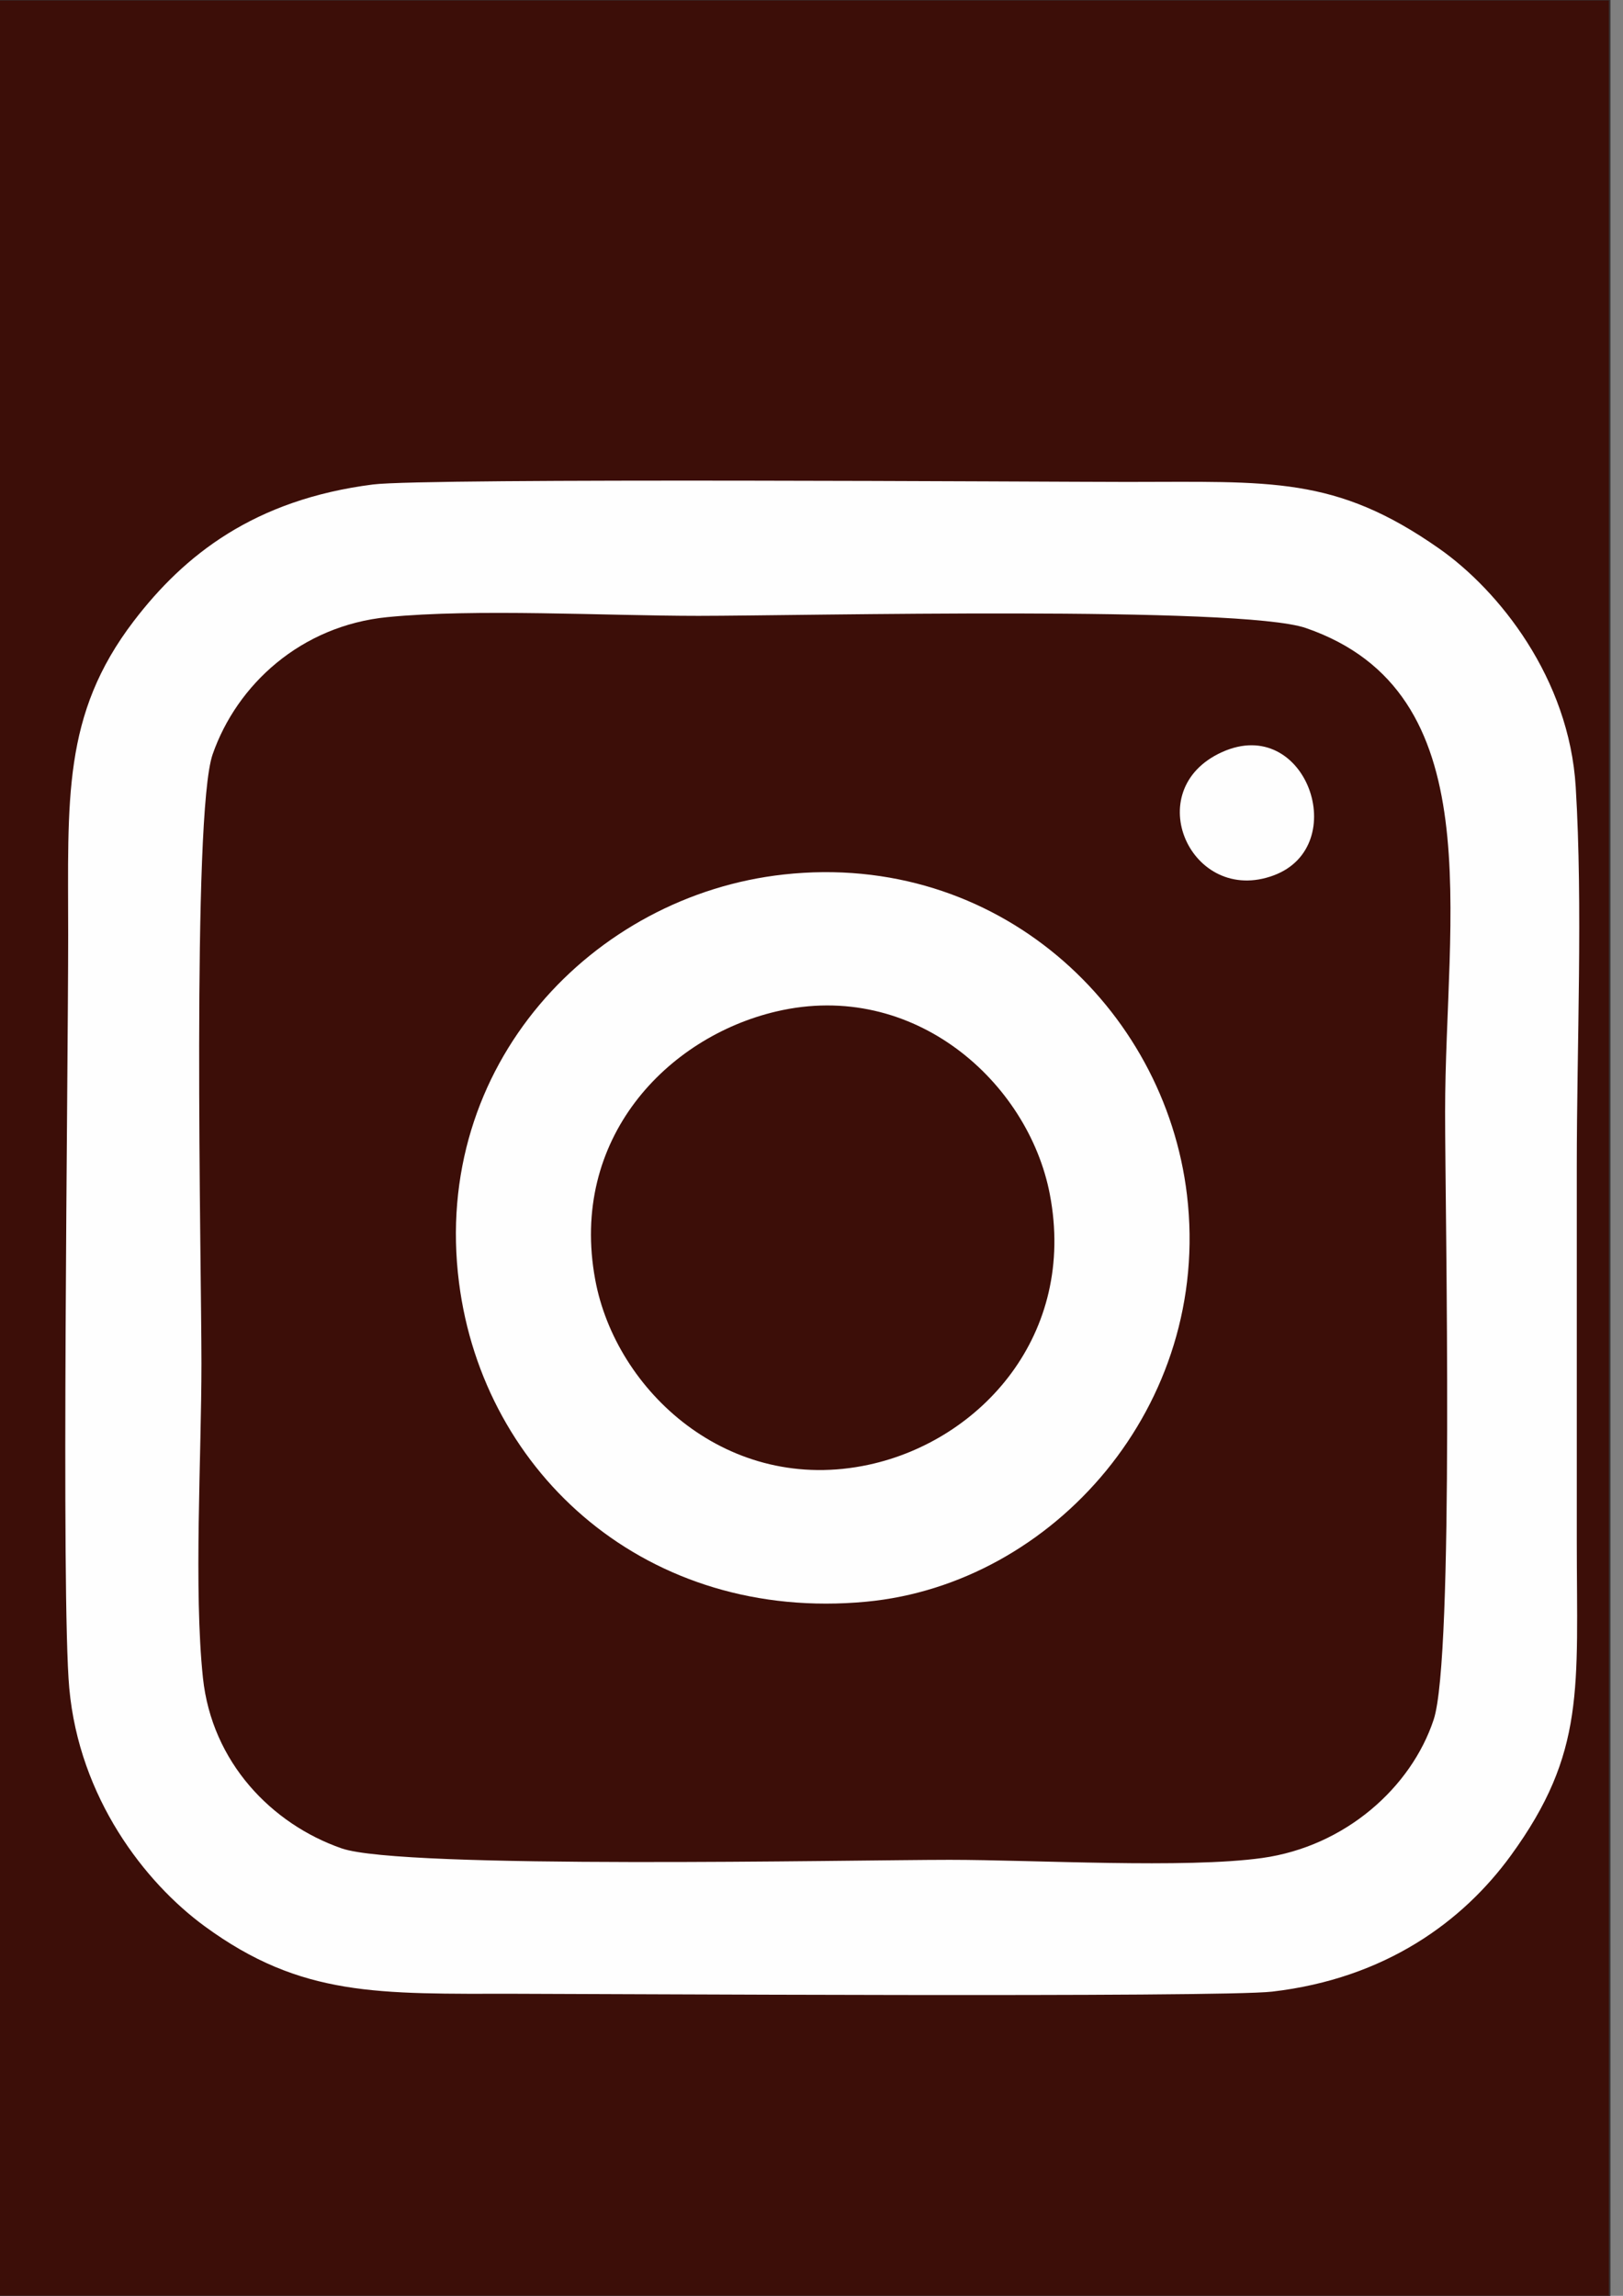 <?xml version="1.0" encoding="UTF-8"?>
<!DOCTYPE svg PUBLIC "-//W3C//DTD SVG 1.1//EN" "http://www.w3.org/Graphics/SVG/1.1/DTD/svg11.dtd">
<!-- Creator: CorelDRAW -->
<svg xmlns="http://www.w3.org/2000/svg" xml:space="preserve" width="210mm" height="297mm" version="1.1" style="shape-rendering:geometricPrecision; text-rendering:geometricPrecision; image-rendering:optimizeQuality; fill-rule:evenodd; clip-rule:evenodd"
viewBox="0 0 21000 29700"
 xmlns:xlink="http://www.w3.org/1999/xlink"
 xmlns:xodm="http://www.corel.com/coreldraw/odm/2003">
 <rect x="0" y="0" width="21000" height="29700" fill="#808080" stroke="none"/>
 <defs>
  <style type="text/css">
   <![CDATA[
    .str0 {stroke:#373435;stroke-width:20;stroke-miterlimit:22.926}
    .fil0 {fill:#FEFEFE}
    .fil3 {fill:#FEFEFE}
    .fil2 {fill:#3C0E08}
    .fil1 {fill:white}
   ]]>
  </style>
 </defs>
 <g id="Camada_x0020_1">
  <path class="fil0" d="M2395.51 8098.94c-549.55,127.1 -1033.7,469.19 -1273.48,833.13 -358.95,544.77 -395.5,1013.48 -394.44,1776.16l0.14 8616.85c0,1582.74 -67.57,2597.98 1100.54,3223.43 834.51,446.82 2956.65,262.2 4062.91,262.2 2872.29,0 5744.57,0 8616.86,0 895.13,0 3584.88,113.32 4278.84,-47.89 536.12,-124.54 991.4,-502.6 1245.1,-844.62 339.99,-458.4 386.58,-1087.38 385.56,-1755.28l-0.13 -8616.94c0,-1537.37 42.12,-2589.36 -1072.65,-3220.28 -800.27,-452.93 -2971.29,-280.3 -4058.8,-280.3l-8616.88 0c-923.34,0 -3555.68,-112.49 -4273.57,53.54z"/>
  <path class="fil1" d="M2959.05 21584.04l15229.09 0c670.24,0 998.58,-350.44 998.58,-1062.17l-1.36 -10430.49c-412.24,255.53 -1653.69,1279.84 -2144.28,1653.74 -715.13,545.03 -1412.73,1099.79 -2109.11,1660.43l-3187.67 2497.71c-1386.36,1137.68 -1041.05,1024.54 -3400.17,-826.39 -569.83,-447.1 -6173.52,-4901.76 -6385.53,-4971.02l-0.48 9338.91c0,1065.21 -219.65,2139.28 1000.93,2139.28z"/>
  <path class="fil1" d="M10547.43 15241.31c265.57,-122.03 3544.95,-2741.89 3805.35,-2952.92 638.65,-517.6 1270.63,-1005.32 1915.42,-1496.33l1886.29 -1509 -15163.14 -11.11c141.48,185.34 1647.38,1320.22 1873.01,1505.56 1195.83,982.26 2588.53,1988.19 3790.08,2971.92l1892.99 1491.88z"/>
  <rect class="fil2 str0" x="-45.35" y="-4.55" width="20873.29" height="29710.16"/>
  <path class="fil3" d="M4826.55 6267.44c-1537.17,195.44 -2443.52,912.86 -3097.08,1768.96 -926.2,1213.24 -847.39,2303.9 -847.39,4059.23 0,1785.8 -92.66,8567.06 14.08,9742.57 128.7,1417.23 975.37,2513.13 1753.1,3081.91 1253.64,916.81 2245.31,872.57 4031.59,872.57 905.13,0 9099.02,51.15 9779.64,-27.85 1470.42,-170.62 2471.19,-912.98 3087.33,-1759.43 972.86,-1336.6 854.21,-2161.33 854.21,-4073.78 0,-1613.92 0,-3227.85 0,-4841.75 0,-1571.11 79.94,-3363.72 -13.73,-4908.25 -85.41,-1408.54 -993.09,-2542.17 -1766.89,-3084.68 -1346.13,-943.7 -2175.41,-862.39 -4040.86,-862.39 -907.51,0 -9066.52,-54.52 -9754,32.89z"/>
  <path class="fil2" d="M5013.03 7983.55c-1121.16,110.96 -1948.27,874.77 -2261.56,1774.77 -272.18,781.97 -144.9,6610.91 -144.9,7879.84 0,1201.34 -100.91,2927.45 19.24,4066.5 115.31,1093.45 889.6,1892.15 1794.66,2207.05 786.11,273.5 6596.89,148.2 7866.62,148.2 1094.84,0 3051.18,114.61 4044.22,-23.77 1073.25,-149.57 1927.91,-911.12 2218.99,-1790.13 268.14,-809.66 147.87,-6570.17 147.87,-7856.91 0,-2544.97 613.25,-5431.89 -1801.35,-6264.47 -848.43,-292.55 -6539.3,-157.64 -7858.8,-157.64 -1202.37,0 -2887.07,-96.05 -4024.99,16.56z"/>
  <path class="fil3" d="M10140.86 11312.92c-2468.25,271.26 -4560.08,2465.45 -4201.84,5278.84 316.46,2485.37 2446.14,4394.91 5269.57,4128.86 2419.42,-227.95 4473.86,-2536.12 4149.67,-5262.93 -288.03,-2422.42 -2452.91,-4448.62 -5217.4,-4144.77z"/>
  <path class="fil2" d="M10045.58 13084.77c-1416,332.19 -2681.63,1647.49 -2343.93,3470.68 266.62,1439.38 1722.25,2784.86 3538.92,2393.1 1451.27,-312.97 2691.16,-1683.34 2343.09,-3499.19 -277.05,-1445.2 -1755.82,-2782.66 -3538.08,-2364.59z"/>
  <path class="fil3" d="M15812.3 9729.5c-1081,488.16 -399.91,1993.98 669.69,1594.35 1012.24,-378.2 419.52,-2086.22 -669.69,-1594.35z"/>
 </g>
</svg>
